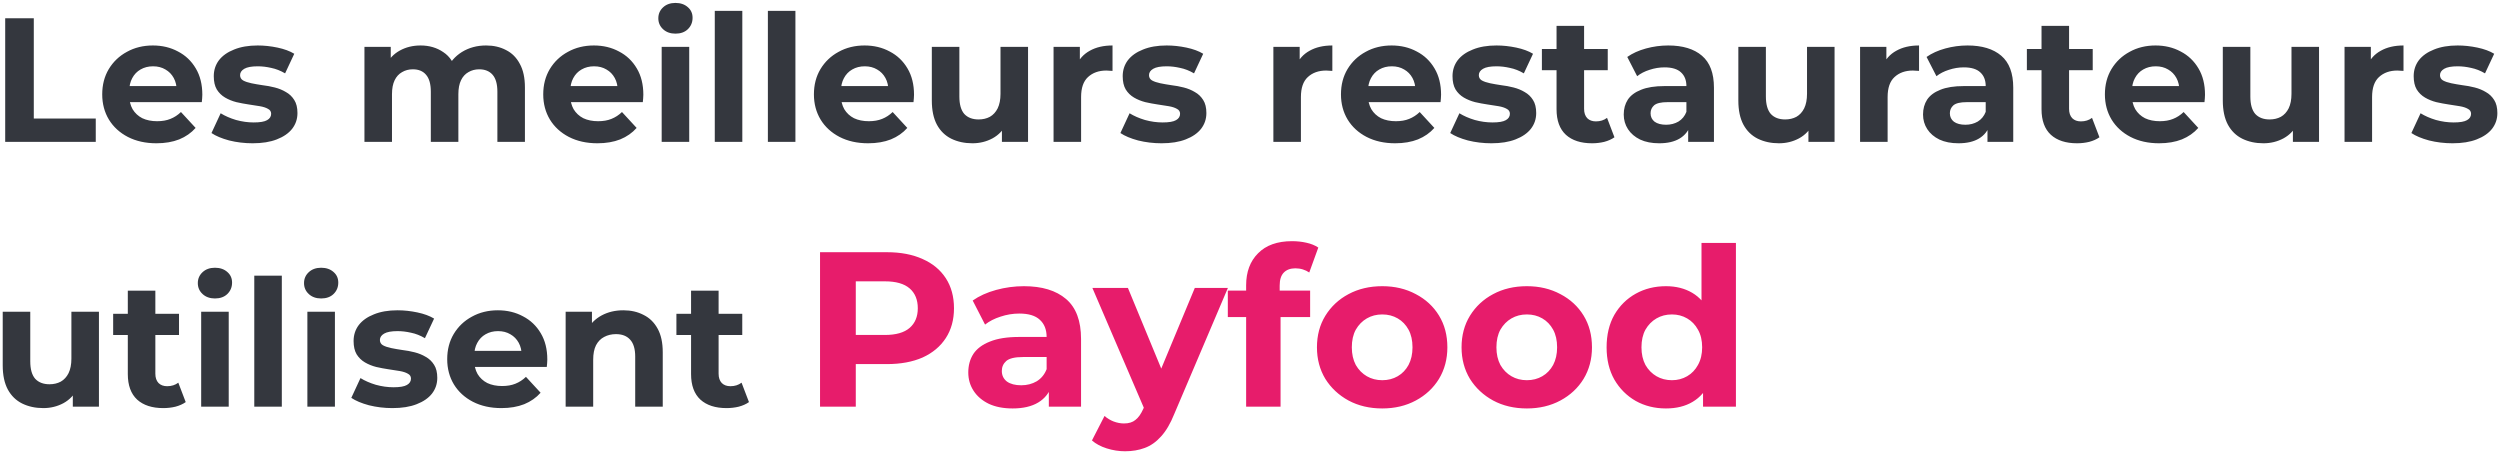 <svg width="793" height="144" viewBox="0 0 793 144" fill="none" xmlns="http://www.w3.org/2000/svg">
<path d="M1.648 45V5.8H10.72V37.608H30.376V45H1.648ZM49.617 45.448C46.182 45.448 43.158 44.776 40.545 43.432C37.969 42.088 35.971 40.259 34.553 37.944C33.134 35.592 32.425 32.923 32.425 29.936C32.425 26.912 33.115 24.243 34.497 21.928C35.916 19.576 37.838 17.747 40.265 16.44C42.691 15.096 45.435 14.424 48.497 14.424C51.446 14.424 54.097 15.059 56.449 16.328C58.838 17.56 60.724 19.352 62.105 21.704C63.486 24.019 64.177 26.8 64.177 30.048C64.177 30.384 64.158 30.776 64.121 31.224C64.084 31.635 64.046 32.027 64.009 32.4H39.537V27.304H59.417L56.057 28.816C56.057 27.248 55.739 25.885 55.105 24.728C54.47 23.571 53.593 22.675 52.473 22.04C51.353 21.368 50.046 21.032 48.553 21.032C47.059 21.032 45.734 21.368 44.577 22.04C43.457 22.675 42.58 23.589 41.945 24.784C41.31 25.941 40.993 27.323 40.993 28.928V30.272C40.993 31.915 41.347 33.371 42.057 34.64C42.803 35.872 43.83 36.824 45.137 37.496C46.481 38.131 48.049 38.448 49.841 38.448C51.446 38.448 52.846 38.205 54.041 37.72C55.273 37.235 56.393 36.507 57.401 35.536L62.049 40.576C60.667 42.144 58.931 43.357 56.841 44.216C54.75 45.037 52.342 45.448 49.617 45.448ZM80.129 45.448C77.553 45.448 75.07 45.149 72.681 44.552C70.329 43.917 68.462 43.133 67.081 42.2L69.993 35.928C71.374 36.787 72.998 37.496 74.865 38.056C76.769 38.579 78.636 38.84 80.465 38.84C82.481 38.84 83.9 38.597 84.721 38.112C85.58 37.627 86.009 36.955 86.009 36.096C86.009 35.387 85.673 34.864 85.001 34.528C84.366 34.155 83.508 33.875 82.425 33.688C81.342 33.501 80.148 33.315 78.841 33.128C77.572 32.941 76.284 32.699 74.977 32.4C73.67 32.064 72.476 31.579 71.393 30.944C70.31 30.309 69.433 29.451 68.761 28.368C68.126 27.285 67.809 25.885 67.809 24.168C67.809 22.264 68.35 20.584 69.433 19.128C70.553 17.672 72.158 16.533 74.249 15.712C76.34 14.853 78.841 14.424 81.753 14.424C83.806 14.424 85.897 14.648 88.025 15.096C90.153 15.544 91.926 16.197 93.345 17.056L90.433 23.272C88.977 22.413 87.502 21.835 86.009 21.536C84.553 21.2 83.134 21.032 81.753 21.032C79.812 21.032 78.393 21.293 77.497 21.816C76.601 22.339 76.153 23.011 76.153 23.832C76.153 24.579 76.47 25.139 77.105 25.512C77.777 25.885 78.654 26.184 79.737 26.408C80.82 26.632 81.996 26.837 83.265 27.024C84.572 27.173 85.878 27.416 87.185 27.752C88.492 28.088 89.668 28.573 90.713 29.208C91.796 29.805 92.673 30.645 93.345 31.728C94.017 32.773 94.353 34.155 94.353 35.872C94.353 37.739 93.793 39.4 92.673 40.856C91.553 42.275 89.929 43.395 87.801 44.216C85.71 45.037 83.153 45.448 80.129 45.448ZM154.186 14.424C156.576 14.424 158.685 14.909 160.514 15.88C162.381 16.813 163.837 18.269 164.882 20.248C165.965 22.189 166.506 24.691 166.506 27.752V45H157.77V29.096C157.77 26.669 157.266 24.877 156.258 23.72C155.25 22.563 153.832 21.984 152.002 21.984C150.733 21.984 149.594 22.283 148.586 22.88C147.578 23.44 146.794 24.299 146.234 25.456C145.674 26.613 145.394 28.088 145.394 29.88V45H136.658V29.096C136.658 26.669 136.154 24.877 135.146 23.72C134.176 22.563 132.776 21.984 130.946 21.984C129.677 21.984 128.538 22.283 127.53 22.88C126.522 23.44 125.738 24.299 125.178 25.456C124.618 26.613 124.338 28.088 124.338 29.88V45H115.602V14.872H123.946V23.104L122.378 20.696C123.424 18.643 124.898 17.093 126.802 16.048C128.744 14.965 130.946 14.424 133.41 14.424C136.173 14.424 138.581 15.133 140.634 16.552C142.725 17.933 144.106 20.061 144.778 22.936L141.698 22.096C142.706 19.744 144.312 17.877 146.514 16.496C148.754 15.115 151.312 14.424 154.186 14.424ZM189.507 45.448C186.073 45.448 183.049 44.776 180.435 43.432C177.859 42.088 175.862 40.259 174.443 37.944C173.025 35.592 172.315 32.923 172.315 29.936C172.315 26.912 173.006 24.243 174.387 21.928C175.806 19.576 177.729 17.747 180.155 16.44C182.582 15.096 185.326 14.424 188.387 14.424C191.337 14.424 193.987 15.059 196.339 16.328C198.729 17.56 200.614 19.352 201.995 21.704C203.377 24.019 204.067 26.8 204.067 30.048C204.067 30.384 204.049 30.776 204.011 31.224C203.974 31.635 203.937 32.027 203.899 32.4H179.427V27.304H199.307L195.947 28.816C195.947 27.248 195.63 25.885 194.995 24.728C194.361 23.571 193.483 22.675 192.363 22.04C191.243 21.368 189.937 21.032 188.443 21.032C186.95 21.032 185.625 21.368 184.467 22.04C183.347 22.675 182.47 23.589 181.835 24.784C181.201 25.941 180.883 27.323 180.883 28.928V30.272C180.883 31.915 181.238 33.371 181.947 34.64C182.694 35.872 183.721 36.824 185.027 37.496C186.371 38.131 187.939 38.448 189.731 38.448C191.337 38.448 192.737 38.205 193.931 37.72C195.163 37.235 196.283 36.507 197.291 35.536L201.939 40.576C200.558 42.144 198.822 43.357 196.731 44.216C194.641 45.037 192.233 45.448 189.507 45.448ZM209.884 45V14.872H218.62V45H209.884ZM214.252 10.672C212.646 10.672 211.34 10.205 210.332 9.272C209.324 8.339 208.82 7.181 208.82 5.8C208.82 4.419 209.324 3.261 210.332 2.328C211.34 1.395 212.646 0.928 214.252 0.928C215.857 0.928 217.164 1.376 218.172 2.272C219.18 3.131 219.684 4.251 219.684 5.632C219.684 7.088 219.18 8.301 218.172 9.272C217.201 10.205 215.894 10.672 214.252 10.672ZM226.727 45V3.448H235.463V45H226.727ZM243.571 45V3.448H252.307V45H243.571ZM275.367 45.448C271.932 45.448 268.908 44.776 266.295 43.432C263.719 42.088 261.721 40.259 260.303 37.944C258.884 35.592 258.175 32.923 258.175 29.936C258.175 26.912 258.865 24.243 260.247 21.928C261.665 19.576 263.588 17.747 266.015 16.44C268.441 15.096 271.185 14.424 274.247 14.424C277.196 14.424 279.847 15.059 282.199 16.328C284.588 17.56 286.473 19.352 287.855 21.704C289.236 24.019 289.927 26.8 289.927 30.048C289.927 30.384 289.908 30.776 289.871 31.224C289.833 31.635 289.796 32.027 289.759 32.4H265.287V27.304H285.167L281.807 28.816C281.807 27.248 281.489 25.885 280.855 24.728C280.22 23.571 279.343 22.675 278.223 22.04C277.103 21.368 275.796 21.032 274.303 21.032C272.809 21.032 271.484 21.368 270.327 22.04C269.207 22.675 268.329 23.589 267.695 24.784C267.06 25.941 266.743 27.323 266.743 28.928V30.272C266.743 31.915 267.097 33.371 267.807 34.64C268.553 35.872 269.58 36.824 270.887 37.496C272.231 38.131 273.799 38.448 275.591 38.448C277.196 38.448 278.596 38.205 279.791 37.72C281.023 37.235 282.143 36.507 283.151 35.536L287.799 40.576C286.417 42.144 284.681 43.357 282.591 44.216C280.5 45.037 278.092 45.448 275.367 45.448ZM308.455 45.448C305.954 45.448 303.714 44.963 301.735 43.992C299.794 43.021 298.282 41.547 297.199 39.568C296.116 37.552 295.575 34.995 295.575 31.896V14.872H304.311V30.608C304.311 33.109 304.834 34.957 305.879 36.152C306.962 37.309 308.474 37.888 310.415 37.888C311.759 37.888 312.954 37.608 313.999 37.048C315.044 36.451 315.866 35.555 316.463 34.36C317.06 33.128 317.359 31.597 317.359 29.768V14.872H326.095V45H317.807V36.712L319.319 39.12C318.311 41.211 316.818 42.797 314.839 43.88C312.898 44.925 310.77 45.448 308.455 45.448ZM334.188 45V14.872H342.532V23.384L341.356 20.92C342.252 18.792 343.69 17.187 345.668 16.104C347.647 14.984 350.055 14.424 352.892 14.424V22.488C352.519 22.451 352.183 22.432 351.884 22.432C351.586 22.395 351.268 22.376 350.932 22.376C348.543 22.376 346.602 23.067 345.108 24.448C343.652 25.792 342.924 27.901 342.924 30.776V45H334.188ZM368.441 45.448C365.865 45.448 363.383 45.149 360.993 44.552C358.641 43.917 356.775 43.133 355.393 42.2L358.305 35.928C359.687 36.787 361.311 37.496 363.177 38.056C365.081 38.579 366.948 38.84 368.777 38.84C370.793 38.84 372.212 38.597 373.033 38.112C373.892 37.627 374.321 36.955 374.321 36.096C374.321 35.387 373.985 34.864 373.313 34.528C372.679 34.155 371.82 33.875 370.737 33.688C369.655 33.501 368.46 33.315 367.153 33.128C365.884 32.941 364.596 32.699 363.289 32.4C361.983 32.064 360.788 31.579 359.705 30.944C358.623 30.309 357.745 29.451 357.073 28.368C356.439 27.285 356.121 25.885 356.121 24.168C356.121 22.264 356.663 20.584 357.745 19.128C358.865 17.672 360.471 16.533 362.561 15.712C364.652 14.853 367.153 14.424 370.065 14.424C372.119 14.424 374.209 14.648 376.337 15.096C378.465 15.544 380.239 16.197 381.657 17.056L378.745 23.272C377.289 22.413 375.815 21.835 374.321 21.536C372.865 21.2 371.447 21.032 370.065 21.032C368.124 21.032 366.705 21.293 365.809 21.816C364.913 22.339 364.465 23.011 364.465 23.832C364.465 24.579 364.783 25.139 365.417 25.512C366.089 25.885 366.967 26.184 368.049 26.408C369.132 26.632 370.308 26.837 371.577 27.024C372.884 27.173 374.191 27.416 375.497 27.752C376.804 28.088 377.98 28.573 379.025 29.208C380.108 29.805 380.985 30.645 381.657 31.728C382.329 32.773 382.665 34.155 382.665 35.872C382.665 37.739 382.105 39.4 380.985 40.856C379.865 42.275 378.241 43.395 376.113 44.216C374.023 45.037 371.465 45.448 368.441 45.448ZM403.915 45V14.872H412.259V23.384L411.083 20.92C411.979 18.792 413.416 17.187 415.395 16.104C417.373 14.984 419.781 14.424 422.619 14.424V22.488C422.245 22.451 421.909 22.432 421.611 22.432C421.312 22.395 420.995 22.376 420.659 22.376C418.269 22.376 416.328 23.067 414.835 24.448C413.379 25.792 412.651 27.901 412.651 30.776V45H403.915ZM442.547 45.448C439.112 45.448 436.088 44.776 433.475 43.432C430.899 42.088 428.901 40.259 427.483 37.944C426.064 35.592 425.355 32.923 425.355 29.936C425.355 26.912 426.045 24.243 427.427 21.928C428.845 19.576 430.768 17.747 433.195 16.44C435.621 15.096 438.365 14.424 441.427 14.424C444.376 14.424 447.027 15.059 449.379 16.328C451.768 17.56 453.653 19.352 455.035 21.704C456.416 24.019 457.107 26.8 457.107 30.048C457.107 30.384 457.088 30.776 457.051 31.224C457.013 31.635 456.976 32.027 456.939 32.4H432.467V27.304H452.346L448.987 28.816C448.987 27.248 448.669 25.885 448.035 24.728C447.4 23.571 446.523 22.675 445.403 22.04C444.283 21.368 442.976 21.032 441.483 21.032C439.989 21.032 438.664 21.368 437.507 22.04C436.387 22.675 435.509 23.589 434.875 24.784C434.24 25.941 433.923 27.323 433.923 28.928V30.272C433.923 31.915 434.277 33.371 434.987 34.64C435.733 35.872 436.76 36.824 438.067 37.496C439.411 38.131 440.979 38.448 442.771 38.448C444.376 38.448 445.776 38.205 446.971 37.72C448.203 37.235 449.323 36.507 450.331 35.536L454.979 40.576C453.597 42.144 451.861 43.357 449.771 44.216C447.68 45.037 445.272 45.448 442.547 45.448ZM473.059 45.448C470.483 45.448 468 45.149 465.611 44.552C463.259 43.917 461.392 43.133 460.011 42.2L462.923 35.928C464.304 36.787 465.928 37.496 467.795 38.056C469.699 38.579 471.565 38.84 473.395 38.84C475.411 38.84 476.829 38.597 477.651 38.112C478.509 37.627 478.939 36.955 478.939 36.096C478.939 35.387 478.603 34.864 477.931 34.528C477.296 34.155 476.437 33.875 475.355 33.688C474.272 33.501 473.077 33.315 471.771 33.128C470.501 32.941 469.213 32.699 467.907 32.4C466.6 32.064 465.405 31.579 464.323 30.944C463.24 30.309 462.363 29.451 461.691 28.368C461.056 27.285 460.739 25.885 460.739 24.168C460.739 22.264 461.28 20.584 462.363 19.128C463.483 17.672 465.088 16.533 467.179 15.712C469.269 14.853 471.771 14.424 474.683 14.424C476.736 14.424 478.827 14.648 480.955 15.096C483.083 15.544 484.856 16.197 486.275 17.056L483.363 23.272C481.907 22.413 480.432 21.835 478.939 21.536C477.483 21.2 476.064 21.032 474.683 21.032C472.741 21.032 471.323 21.293 470.427 21.816C469.531 22.339 469.083 23.011 469.083 23.832C469.083 24.579 469.4 25.139 470.035 25.512C470.707 25.885 471.584 26.184 472.667 26.408C473.749 26.632 474.925 26.837 476.195 27.024C477.501 27.173 478.808 27.416 480.115 27.752C481.421 28.088 482.597 28.573 483.643 29.208C484.725 29.805 485.603 30.645 486.275 31.728C486.947 32.773 487.283 34.155 487.283 35.872C487.283 37.739 486.723 39.4 485.603 40.856C484.483 42.275 482.859 43.395 480.731 44.216C478.64 45.037 476.083 45.448 473.059 45.448ZM504.993 45.448C501.446 45.448 498.683 44.552 496.705 42.76C494.726 40.931 493.737 38.224 493.737 34.64V8.208H502.473V34.528C502.473 35.797 502.809 36.787 503.481 37.496C504.153 38.168 505.067 38.504 506.225 38.504C507.606 38.504 508.782 38.131 509.753 37.384L512.105 43.544C511.209 44.179 510.126 44.664 508.857 45C507.625 45.299 506.337 45.448 504.993 45.448ZM489.089 22.264V15.544H509.977V22.264H489.089ZM535.489 45V39.12L534.929 37.832V27.304C534.929 25.437 534.35 23.981 533.193 22.936C532.073 21.891 530.337 21.368 527.985 21.368C526.379 21.368 524.793 21.629 523.225 22.152C521.694 22.637 520.387 23.309 519.305 24.168L516.169 18.064C517.811 16.907 519.79 16.011 522.105 15.376C524.419 14.741 526.771 14.424 529.161 14.424C533.753 14.424 537.318 15.507 539.857 17.672C542.395 19.837 543.665 23.216 543.665 27.808V45H535.489ZM526.305 45.448C523.953 45.448 521.937 45.056 520.257 44.272C518.577 43.451 517.289 42.349 516.393 40.968C515.497 39.587 515.049 38.037 515.049 36.32C515.049 34.528 515.478 32.96 516.337 31.616C517.233 30.272 518.633 29.227 520.537 28.48C522.441 27.696 524.923 27.304 527.985 27.304H535.993V32.4H528.937C526.883 32.4 525.465 32.736 524.681 33.408C523.934 34.08 523.561 34.92 523.561 35.928C523.561 37.048 523.99 37.944 524.849 38.616C525.745 39.251 526.958 39.568 528.489 39.568C529.945 39.568 531.251 39.232 532.409 38.56C533.566 37.851 534.406 36.824 534.929 35.48L536.273 39.512C535.638 41.453 534.481 42.928 532.801 43.936C531.121 44.944 528.955 45.448 526.305 45.448ZM564.283 45.448C561.782 45.448 559.542 44.963 557.563 43.992C555.622 43.021 554.11 41.547 553.027 39.568C551.944 37.552 551.403 34.995 551.403 31.896V14.872H560.139V30.608C560.139 33.109 560.662 34.957 561.707 36.152C562.79 37.309 564.302 37.888 566.243 37.888C567.587 37.888 568.782 37.608 569.827 37.048C570.872 36.451 571.694 35.555 572.291 34.36C572.888 33.128 573.187 31.597 573.187 29.768V14.872H581.923V45H573.635V36.712L575.147 39.12C574.139 41.211 572.646 42.797 570.667 43.88C568.726 44.925 566.598 45.448 564.283 45.448ZM590.016 45V14.872H598.36V23.384L597.184 20.92C598.08 18.792 599.518 17.187 601.496 16.104C603.475 14.984 605.883 14.424 608.72 14.424V22.488C608.347 22.451 608.011 22.432 607.712 22.432C607.414 22.395 607.096 22.376 606.76 22.376C604.371 22.376 602.43 23.067 600.936 24.448C599.48 25.792 598.752 27.901 598.752 30.776V45H590.016ZM630.426 45V39.12L629.866 37.832V27.304C629.866 25.437 629.287 23.981 628.13 22.936C627.01 21.891 625.274 21.368 622.922 21.368C621.317 21.368 619.73 21.629 618.162 22.152C616.631 22.637 615.325 23.309 614.242 24.168L611.106 18.064C612.749 16.907 614.727 16.011 617.042 15.376C619.357 14.741 621.709 14.424 624.098 14.424C628.69 14.424 632.255 15.507 634.794 17.672C637.333 19.837 638.602 23.216 638.602 27.808V45H630.426ZM621.242 45.448C618.89 45.448 616.874 45.056 615.194 44.272C613.514 43.451 612.226 42.349 611.33 40.968C610.434 39.587 609.986 38.037 609.986 36.32C609.986 34.528 610.415 32.96 611.274 31.616C612.17 30.272 613.57 29.227 615.474 28.48C617.378 27.696 619.861 27.304 622.922 27.304H630.93V32.4H623.874C621.821 32.4 620.402 32.736 619.618 33.408C618.871 34.08 618.498 34.92 618.498 35.928C618.498 37.048 618.927 37.944 619.786 38.616C620.682 39.251 621.895 39.568 623.426 39.568C624.882 39.568 626.189 39.232 627.346 38.56C628.503 37.851 629.343 36.824 629.866 35.48L631.21 39.512C630.575 41.453 629.418 42.928 627.738 43.936C626.058 44.944 623.893 45.448 621.242 45.448ZM658.829 45.448C655.282 45.448 652.519 44.552 650.541 42.76C648.562 40.931 647.573 38.224 647.573 34.64V8.208H656.309V34.528C656.309 35.797 656.645 36.787 657.317 37.496C657.989 38.168 658.903 38.504 660.061 38.504C661.442 38.504 662.618 38.131 663.589 37.384L665.941 43.544C665.045 44.179 663.962 44.664 662.693 45C661.461 45.299 660.173 45.448 658.829 45.448ZM642.925 22.264V15.544H663.813V22.264H642.925ZM684.867 45.448C681.432 45.448 678.408 44.776 675.795 43.432C673.219 42.088 671.221 40.259 669.803 37.944C668.384 35.592 667.675 32.923 667.675 29.936C667.675 26.912 668.365 24.243 669.747 21.928C671.165 19.576 673.088 17.747 675.515 16.44C677.941 15.096 680.685 14.424 683.747 14.424C686.696 14.424 689.347 15.059 691.699 16.328C694.088 17.56 695.973 19.352 697.355 21.704C698.736 24.019 699.427 26.8 699.427 30.048C699.427 30.384 699.408 30.776 699.371 31.224C699.333 31.635 699.296 32.027 699.259 32.4H674.787V27.304H694.667L691.307 28.816C691.307 27.248 690.989 25.885 690.355 24.728C689.72 23.571 688.843 22.675 687.723 22.04C686.603 21.368 685.296 21.032 683.803 21.032C682.309 21.032 680.984 21.368 679.827 22.04C678.707 22.675 677.829 23.589 677.195 24.784C676.56 25.941 676.243 27.323 676.243 28.928V30.272C676.243 31.915 676.597 33.371 677.307 34.64C678.053 35.872 679.08 36.824 680.387 37.496C681.731 38.131 683.299 38.448 685.091 38.448C686.696 38.448 688.096 38.205 689.291 37.72C690.523 37.235 691.643 36.507 692.651 35.536L697.299 40.576C695.917 42.144 694.181 43.357 692.091 44.216C690 45.037 687.592 45.448 684.867 45.448ZM717.955 45.448C715.454 45.448 713.214 44.963 711.235 43.992C709.294 43.021 707.782 41.547 706.699 39.568C705.616 37.552 705.075 34.995 705.075 31.896V14.872H713.811V30.608C713.811 33.109 714.334 34.957 715.379 36.152C716.462 37.309 717.974 37.888 719.915 37.888C721.259 37.888 722.454 37.608 723.499 37.048C724.544 36.451 725.366 35.555 725.963 34.36C726.56 33.128 726.859 31.597 726.859 29.768V14.872H735.595V45H727.307V36.712L728.819 39.12C727.811 41.211 726.318 42.797 724.339 43.88C722.398 44.925 720.27 45.448 717.955 45.448ZM743.688 45V14.872H752.032V23.384L750.856 20.92C751.752 18.792 753.19 17.187 755.168 16.104C757.147 14.984 759.555 14.424 762.392 14.424V22.488C762.019 22.451 761.683 22.432 761.384 22.432C761.086 22.395 760.768 22.376 760.432 22.376C758.043 22.376 756.102 23.067 754.608 24.448C753.152 25.792 752.424 27.901 752.424 30.776V45H743.688ZM777.941 45.448C775.365 45.448 772.883 45.149 770.493 44.552C768.141 43.917 766.275 43.133 764.893 42.2L767.805 35.928C769.187 36.787 770.811 37.496 772.677 38.056C774.581 38.579 776.448 38.84 778.277 38.84C780.293 38.84 781.712 38.597 782.533 38.112C783.392 37.627 783.821 36.955 783.821 36.096C783.821 35.387 783.485 34.864 782.813 34.528C782.179 34.155 781.32 33.875 780.237 33.688C779.155 33.501 777.96 33.315 776.653 33.128C775.384 32.941 774.096 32.699 772.789 32.4C771.483 32.064 770.288 31.579 769.205 30.944C768.123 30.309 767.245 29.451 766.573 28.368C765.939 27.285 765.621 25.885 765.621 24.168C765.621 22.264 766.163 20.584 767.245 19.128C768.365 17.672 769.971 16.533 772.061 15.712C774.152 14.853 776.653 14.424 779.565 14.424C781.619 14.424 783.709 14.648 785.837 15.096C787.965 15.544 789.739 16.197 791.157 17.056L788.245 23.272C786.789 22.413 785.315 21.835 783.821 21.536C782.365 21.2 780.947 21.032 779.565 21.032C777.624 21.032 776.205 21.293 775.309 21.816C774.413 22.339 773.965 23.011 773.965 23.832C773.965 24.579 774.283 25.139 774.917 25.512C775.589 25.885 776.467 26.184 777.549 26.408C778.632 26.632 779.808 26.837 781.077 27.024C782.384 27.173 783.691 27.416 784.997 27.752C786.304 28.088 787.48 28.573 788.525 29.208C789.608 29.805 790.485 30.645 791.157 31.728C791.829 32.773 792.165 34.155 792.165 35.872C792.165 37.739 791.605 39.4 790.485 40.856C789.365 42.275 787.741 43.395 785.613 44.216C783.523 45.037 780.965 45.448 777.941 45.448ZM13.744 129.448C11.243 129.448 9.003 128.963 7.024 127.992C5.083 127.021 3.571 125.547 2.488 123.568C1.405 121.552 0.864 118.995 0.864 115.896V98.872H9.6V114.608C9.6 117.109 10.123 118.957 11.168 120.152C12.251 121.309 13.763 121.888 15.704 121.888C17.048 121.888 18.243 121.608 19.288 121.048C20.333 120.451 21.155 119.555 21.752 118.36C22.349 117.128 22.648 115.597 22.648 113.768V98.872H31.384V129H23.096V120.712L24.608 123.12C23.6 125.211 22.107 126.797 20.128 127.88C18.187 128.925 16.059 129.448 13.744 129.448ZM51.797 129.448C48.251 129.448 45.488 128.552 43.509 126.76C41.531 124.931 40.541 122.224 40.541 118.64V92.208H49.277V118.528C49.277 119.797 49.613 120.787 50.285 121.496C50.957 122.168 51.872 122.504 53.029 122.504C54.411 122.504 55.587 122.131 56.557 121.384L58.909 127.544C58.013 128.179 56.931 128.664 55.661 129C54.429 129.299 53.141 129.448 51.797 129.448ZM35.893 106.264V99.544H56.781V106.264H35.893ZM63.813 129V98.872H72.549V129H63.813ZM68.181 94.672C66.576 94.672 65.269 94.205 64.261 93.272C63.253 92.339 62.749 91.181 62.749 89.8C62.749 88.419 63.253 87.261 64.261 86.328C65.269 85.395 66.576 84.928 68.181 84.928C69.787 84.928 71.093 85.376 72.101 86.272C73.109 87.131 73.613 88.251 73.613 89.632C73.613 91.088 73.109 92.301 72.101 93.272C71.131 94.205 69.824 94.672 68.181 94.672ZM80.657 129V87.448H89.393V129H80.657ZM97.501 129V98.872H106.237V129H97.501ZM101.869 94.672C100.263 94.672 98.957 94.205 97.949 93.272C96.941 92.339 96.437 91.181 96.437 89.8C96.437 88.419 96.941 87.261 97.949 86.328C98.957 85.395 100.263 84.928 101.869 84.928C103.474 84.928 104.781 85.376 105.789 86.272C106.797 87.131 107.301 88.251 107.301 89.632C107.301 91.088 106.797 92.301 105.789 93.272C104.818 94.205 103.511 94.672 101.869 94.672ZM124.481 129.448C121.905 129.448 119.422 129.149 117.033 128.552C114.681 127.917 112.814 127.133 111.433 126.2L114.345 119.928C115.726 120.787 117.35 121.496 119.217 122.056C121.121 122.579 122.987 122.84 124.817 122.84C126.833 122.84 128.251 122.597 129.073 122.112C129.931 121.627 130.361 120.955 130.361 120.096C130.361 119.387 130.025 118.864 129.353 118.528C128.718 118.155 127.859 117.875 126.776 117.688C125.694 117.501 124.499 117.315 123.193 117.128C121.923 116.941 120.635 116.699 119.329 116.4C118.022 116.064 116.827 115.579 115.745 114.944C114.662 114.309 113.785 113.451 113.113 112.368C112.478 111.285 112.16 109.885 112.16 108.168C112.16 106.264 112.702 104.584 113.785 103.128C114.905 101.672 116.51 100.533 118.601 99.712C120.691 98.853 123.193 98.424 126.105 98.424C128.158 98.424 130.249 98.648 132.377 99.096C134.505 99.544 136.278 100.197 137.697 101.056L134.785 107.272C133.329 106.413 131.854 105.835 130.361 105.536C128.905 105.2 127.486 105.032 126.105 105.032C124.163 105.032 122.745 105.293 121.849 105.816C120.953 106.339 120.505 107.011 120.505 107.832C120.505 108.579 120.822 109.139 121.457 109.512C122.129 109.885 123.006 110.184 124.089 110.408C125.171 110.632 126.347 110.837 127.617 111.024C128.923 111.173 130.23 111.416 131.537 111.752C132.843 112.088 134.019 112.573 135.065 113.208C136.147 113.805 137.025 114.645 137.697 115.728C138.369 116.773 138.705 118.155 138.705 119.872C138.705 121.739 138.145 123.4 137.025 124.856C135.905 126.275 134.281 127.395 132.153 128.216C130.062 129.037 127.505 129.448 124.481 129.448ZM159.047 129.448C155.612 129.448 152.588 128.776 149.975 127.432C147.399 126.088 145.401 124.259 143.983 121.944C142.564 119.592 141.855 116.923 141.855 113.936C141.855 110.912 142.545 108.243 143.927 105.928C145.345 103.576 147.268 101.747 149.695 100.44C152.121 99.096 154.865 98.424 157.927 98.424C160.876 98.424 163.527 99.059 165.879 100.328C168.268 101.56 170.153 103.352 171.535 105.704C172.916 108.019 173.607 110.8 173.607 114.048C173.607 114.384 173.588 114.776 173.551 115.224C173.513 115.635 173.476 116.027 173.439 116.4H148.967V111.304H168.846L165.487 112.816C165.487 111.248 165.169 109.885 164.535 108.728C163.9 107.571 163.023 106.675 161.903 106.04C160.783 105.368 159.476 105.032 157.983 105.032C156.489 105.032 155.164 105.368 154.007 106.04C152.887 106.675 152.009 107.589 151.375 108.784C150.74 109.941 150.423 111.323 150.423 112.928V114.272C150.423 115.915 150.777 117.371 151.487 118.64C152.233 119.872 153.26 120.824 154.567 121.496C155.911 122.131 157.479 122.448 159.271 122.448C160.876 122.448 162.276 122.205 163.471 121.72C164.703 121.235 165.823 120.507 166.831 119.536L171.479 124.576C170.097 126.144 168.361 127.357 166.271 128.216C164.18 129.037 161.772 129.448 159.047 129.448ZM197.735 98.424C200.124 98.424 202.252 98.909 204.119 99.88C206.023 100.813 207.516 102.269 208.599 104.248C209.681 106.189 210.223 108.691 210.223 111.752V129H201.487V113.096C201.487 110.669 200.945 108.877 199.863 107.72C198.817 106.563 197.324 105.984 195.383 105.984C194.001 105.984 192.751 106.283 191.631 106.88C190.548 107.44 189.689 108.317 189.055 109.512C188.457 110.707 188.159 112.237 188.159 114.104V129H179.423V98.872H187.767V107.216L186.199 104.696C187.281 102.68 188.831 101.131 190.847 100.048C192.863 98.965 195.159 98.424 197.735 98.424ZM230.461 129.448C226.915 129.448 224.152 128.552 222.173 126.76C220.195 124.931 219.205 122.224 219.205 118.64V92.208H227.941V118.528C227.941 119.797 228.277 120.787 228.949 121.496C229.621 122.168 230.536 122.504 231.693 122.504C233.075 122.504 234.251 122.131 235.221 121.384L237.573 127.544C236.677 128.179 235.595 128.664 234.325 129C233.093 129.299 231.805 129.448 230.461 129.448ZM214.557 106.264V99.544H235.445V106.264H214.557Z" fill="#34373E"/>
<path d="M260.115 129V80H281.325C285.711 80 289.491 80.723 292.665 82.17C295.838 83.57 298.288 85.6 300.015 88.26C301.741 90.92 302.605 94.093 302.605 97.78C302.605 101.42 301.741 104.57 300.015 107.23C298.288 109.89 295.838 111.943 292.665 113.39C289.491 114.79 285.711 115.49 281.325 115.49H266.415L271.455 110.38V129H260.115ZM271.455 111.64L266.415 106.25H280.695C284.195 106.25 286.808 105.503 288.535 104.01C290.261 102.517 291.125 100.44 291.125 97.78C291.125 95.073 290.261 92.973 288.535 91.48C286.808 89.987 284.195 89.24 280.695 89.24H266.415L271.455 83.85V111.64ZM332.689 129V121.65L331.989 120.04V106.88C331.989 104.547 331.265 102.727 329.819 101.42C328.419 100.113 326.249 99.46 323.309 99.46C321.302 99.46 319.319 99.787 317.359 100.44C315.445 101.047 313.812 101.887 312.459 102.96L308.539 95.33C310.592 93.883 313.065 92.763 315.959 91.97C318.852 91.177 321.792 90.78 324.779 90.78C330.519 90.78 334.975 92.133 338.149 94.84C341.322 97.547 342.909 101.77 342.909 107.51V129H332.689ZM321.209 129.56C318.269 129.56 315.749 129.07 313.649 128.09C311.549 127.063 309.939 125.687 308.819 123.96C307.699 122.233 307.139 120.297 307.139 118.15C307.139 115.91 307.675 113.95 308.749 112.27C309.869 110.59 311.619 109.283 313.999 108.35C316.379 107.37 319.482 106.88 323.309 106.88H333.319V113.25H324.499C321.932 113.25 320.159 113.67 319.179 114.51C318.245 115.35 317.779 116.4 317.779 117.66C317.779 119.06 318.315 120.18 319.389 121.02C320.509 121.813 322.025 122.21 323.939 122.21C325.759 122.21 327.392 121.79 328.839 120.95C330.285 120.063 331.335 118.78 331.989 117.1L333.669 122.14C332.875 124.567 331.429 126.41 329.329 127.67C327.229 128.93 324.522 129.56 321.209 129.56ZM356.868 143.14C354.908 143.14 352.972 142.837 351.058 142.23C349.145 141.623 347.582 140.783 346.368 139.71L350.358 131.94C351.198 132.687 352.155 133.27 353.228 133.69C354.348 134.11 355.445 134.32 356.518 134.32C358.058 134.32 359.272 133.947 360.158 133.2C361.092 132.5 361.932 131.31 362.678 129.63L364.638 125.01L365.478 123.82L378.988 91.34H389.488L372.478 131.31C371.265 134.343 369.865 136.723 368.278 138.45C366.738 140.177 365.012 141.39 363.098 142.09C361.232 142.79 359.155 143.14 356.868 143.14ZM363.308 130.47L346.508 91.34H357.778L370.798 122.84L363.308 130.47ZM395.274 129V90.5C395.274 86.253 396.534 82.87 399.054 80.35C401.574 77.783 405.168 76.5 409.834 76.5C411.421 76.5 412.938 76.663 414.384 76.99C415.878 77.317 417.138 77.83 418.164 78.53L415.294 86.44C414.688 86.02 414.011 85.693 413.264 85.46C412.518 85.227 411.724 85.11 410.884 85.11C409.298 85.11 408.061 85.577 407.174 86.51C406.334 87.397 405.914 88.75 405.914 90.57V94.07L406.194 98.76V129H395.274ZM389.464 100.58V92.18H415.574V100.58H389.464ZM438.456 129.56C434.443 129.56 430.873 128.72 427.746 127.04C424.666 125.36 422.216 123.073 420.396 120.18C418.623 117.24 417.736 113.903 417.736 110.17C417.736 106.39 418.623 103.053 420.396 100.16C422.216 97.22 424.666 94.933 427.746 93.3C430.873 91.62 434.443 90.78 438.456 90.78C442.423 90.78 445.969 91.62 449.096 93.3C452.223 94.933 454.673 97.197 456.446 100.09C458.219 102.983 459.106 106.343 459.106 110.17C459.106 113.903 458.219 117.24 456.446 120.18C454.673 123.073 452.223 125.36 449.096 127.04C445.969 128.72 442.423 129.56 438.456 129.56ZM438.456 120.6C440.276 120.6 441.909 120.18 443.356 119.34C444.803 118.5 445.946 117.31 446.786 115.77C447.626 114.183 448.046 112.317 448.046 110.17C448.046 107.977 447.626 106.11 446.786 104.57C445.946 103.03 444.803 101.84 443.356 101C441.909 100.16 440.276 99.74 438.456 99.74C436.636 99.74 435.003 100.16 433.556 101C432.109 101.84 430.943 103.03 430.056 104.57C429.216 106.11 428.796 107.977 428.796 110.17C428.796 112.317 429.216 114.183 430.056 115.77C430.943 117.31 432.109 118.5 433.556 119.34C435.003 120.18 436.636 120.6 438.456 120.6ZM484.325 129.56C480.312 129.56 476.742 128.72 473.615 127.04C470.535 125.36 468.085 123.073 466.265 120.18C464.492 117.24 463.605 113.903 463.605 110.17C463.605 106.39 464.492 103.053 466.265 100.16C468.085 97.22 470.535 94.933 473.615 93.3C476.742 91.62 480.312 90.78 484.325 90.78C488.292 90.78 491.839 91.62 494.965 93.3C498.092 94.933 500.542 97.197 502.315 100.09C504.089 102.983 504.975 106.343 504.975 110.17C504.975 113.903 504.089 117.24 502.315 120.18C500.542 123.073 498.092 125.36 494.965 127.04C491.839 128.72 488.292 129.56 484.325 129.56ZM484.325 120.6C486.145 120.6 487.779 120.18 489.225 119.34C490.672 118.5 491.815 117.31 492.655 115.77C493.495 114.183 493.915 112.317 493.915 110.17C493.915 107.977 493.495 106.11 492.655 104.57C491.815 103.03 490.672 101.84 489.225 101C487.779 100.16 486.145 99.74 484.325 99.74C482.505 99.74 480.872 100.16 479.425 101C477.979 101.84 476.812 103.03 475.925 104.57C475.085 106.11 474.665 107.977 474.665 110.17C474.665 112.317 475.085 114.183 475.925 115.77C476.812 117.31 477.979 118.5 479.425 119.34C480.872 120.18 482.505 120.6 484.325 120.6ZM528.444 129.56C524.898 129.56 521.701 128.767 518.854 127.18C516.008 125.547 513.744 123.283 512.064 120.39C510.431 117.497 509.614 114.09 509.614 110.17C509.614 106.203 510.431 102.773 512.064 99.88C513.744 96.987 516.008 94.747 518.854 93.16C521.701 91.573 524.898 90.78 528.444 90.78C531.618 90.78 534.394 91.48 536.774 92.88C539.154 94.28 540.998 96.403 542.304 99.25C543.611 102.097 544.264 105.737 544.264 110.17C544.264 114.557 543.634 118.197 542.374 121.09C541.114 123.937 539.294 126.06 536.914 127.46C534.581 128.86 531.758 129.56 528.444 129.56ZM530.334 120.6C532.108 120.6 533.718 120.18 535.164 119.34C536.611 118.5 537.754 117.31 538.594 115.77C539.481 114.183 539.924 112.317 539.924 110.17C539.924 107.977 539.481 106.11 538.594 104.57C537.754 103.03 536.611 101.84 535.164 101C533.718 100.16 532.108 99.74 530.334 99.74C528.514 99.74 526.881 100.16 525.434 101C523.988 101.84 522.821 103.03 521.934 104.57C521.094 106.11 520.674 107.977 520.674 110.17C520.674 112.317 521.094 114.183 521.934 115.77C522.821 117.31 523.988 118.5 525.434 119.34C526.881 120.18 528.514 120.6 530.334 120.6ZM540.204 129V121.3L540.414 110.1L539.714 98.97V77.06H550.634V129H540.204Z" fill="#E71C6B"/>
</svg>
